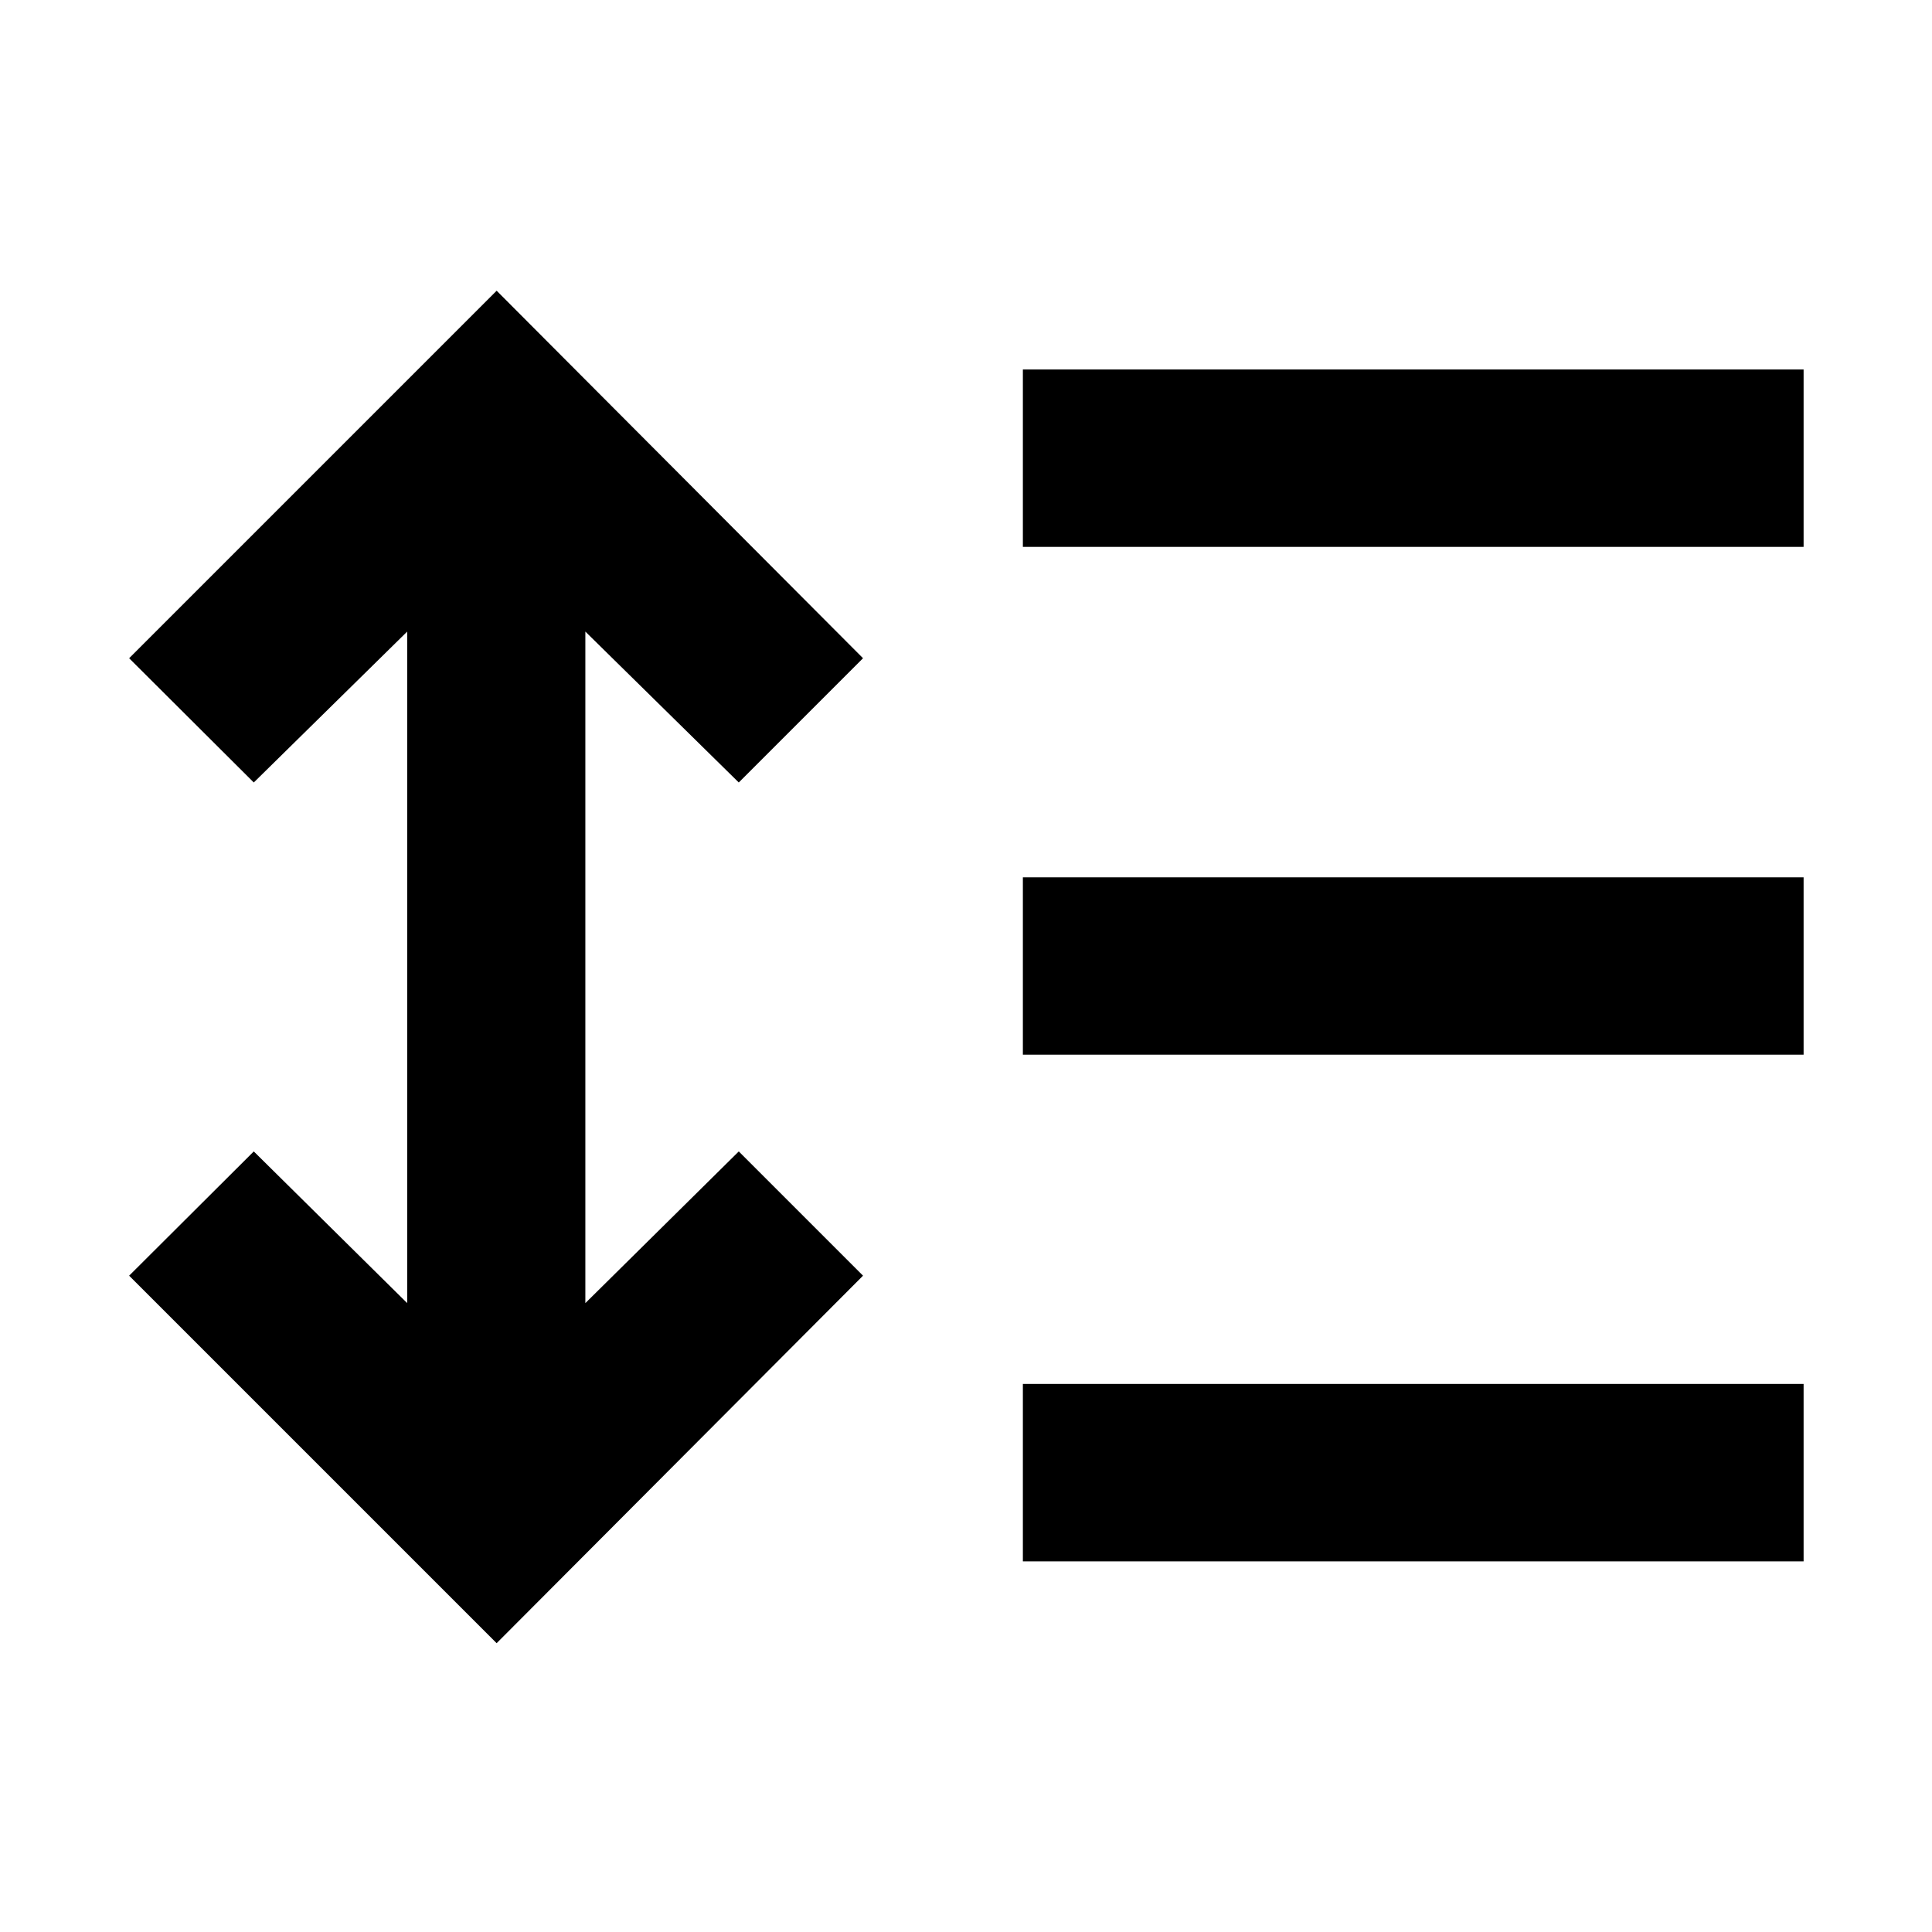 <svg xmlns="http://www.w3.org/2000/svg" height="40" viewBox="0 -960 960 960" width="40"><path d="M246.78-143.51 64.17-326.12l61.93-61.74 76.23 75.37v-333.68l-76.23 74.98-61.93-61.74 182.61-182.61 182.05 182.61-61.74 61.74-76.23-74.98v333.68l76.23-75.37 61.74 61.74-182.05 182.61Zm261.48-40.66v-88.15H896.2v88.15H508.26Zm0-251.76v-88.14H896.2v88.14H508.26Zm0-252.32v-88.14H896.2v88.14H508.26Z"/></svg>